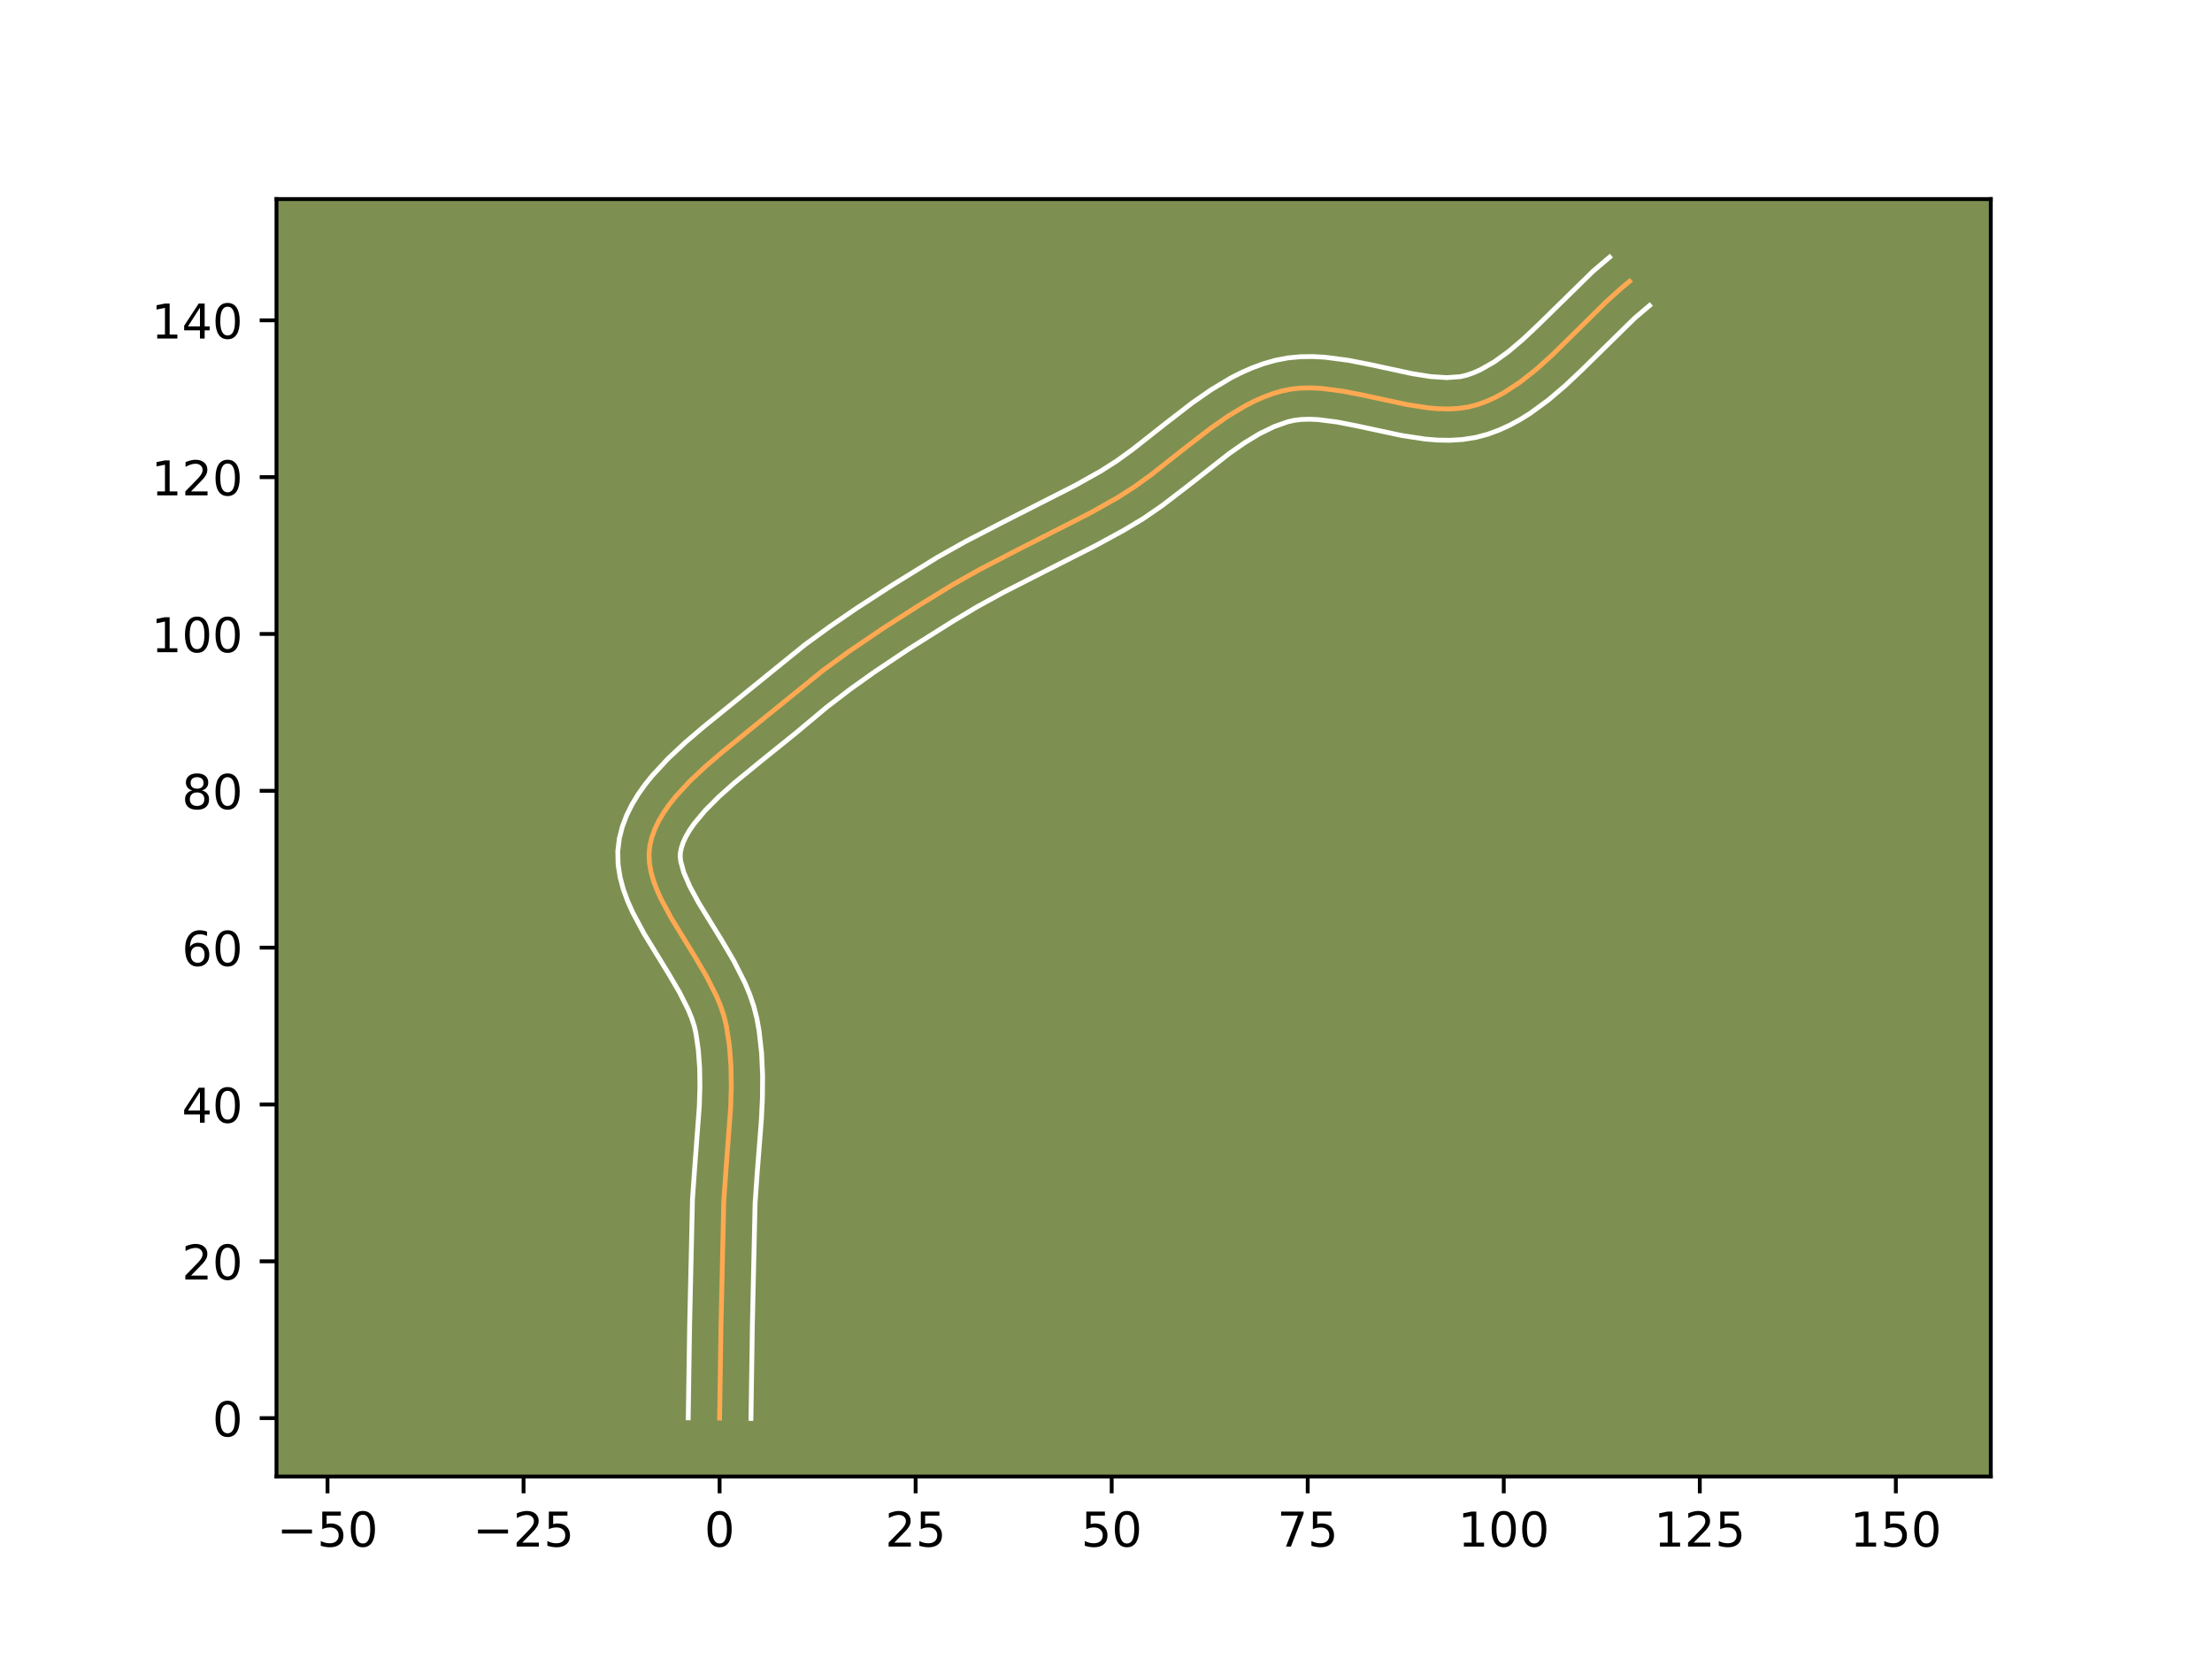 <?xml version="1.0" encoding="utf-8" standalone="no"?>
<!DOCTYPE svg PUBLIC "-//W3C//DTD SVG 1.1//EN"
  "http://www.w3.org/Graphics/SVG/1.1/DTD/svg11.dtd">
<!-- Created with matplotlib (https://matplotlib.org/) -->
<svg height="345.6pt" version="1.1" viewBox="0 0 460.8 345.6" width="460.8pt" xmlns="http://www.w3.org/2000/svg" xmlns:xlink="http://www.w3.org/1999/xlink">
 <defs>
  <style type="text/css">*{stroke-linecap:butt;stroke-linejoin:round;}</style>
 </defs>
 <g id="figure_1">
  <g id="patch_1">
   <path d="M 0 345.6 
L 460.8 345.6 
L 460.8 0 
L 0 0 
z
" style="fill:#ffffff;"/>
  </g>
  <g id="axes_1">
   <g id="patch_2">
    <path d="M 57.6 307.584 
L 414.72 307.584 
L 414.72 41.472 
L 57.6 41.472 
z
" style="fill:#7d9051;"/>
   </g>
   <g id="matplotlib.axis_1">
    <g id="xtick_1">
     <g id="line2d_1">
      <defs>
       <path d="M 0 0 
L 0 3.5 
" id="m0994d3c87e" style="stroke:#000000;stroke-width:0.8;"/>
      </defs>
      <g>
       <use style="stroke:#000000;stroke-width:0.8;" x="68.227" xlink:href="#m0994d3c87e" y="307.584"/>
      </g>
     </g>
     <g id="text_1">
      <!-- −50 -->
      <g transform="translate(57.675 322.182)scale(0.1 -0.1)">
       <defs>
        <path d="M 10.594 35.5 
L 73.188 35.5 
L 73.188 27.203 
L 10.594 27.203 
z
" id="DejaVuSans-8722"/>
        <path d="M 10.797 72.906 
L 49.516 72.906 
L 49.516 64.594 
L 19.828 64.594 
L 19.828 46.734 
Q 21.969 47.469 24.109 47.828 
Q 26.266 48.188 28.422 48.188 
Q 40.625 48.188 47.75 41.5 
Q 54.891 34.812 54.891 23.391 
Q 54.891 11.625 47.562 5.094 
Q 40.234 -1.422 26.906 -1.422 
Q 22.312 -1.422 17.547 -0.641 
Q 12.797 0.141 7.719 1.703 
L 7.719 11.625 
Q 12.109 9.234 16.797 8.062 
Q 21.484 6.891 26.703 6.891 
Q 35.156 6.891 40.078 11.328 
Q 45.016 15.766 45.016 23.391 
Q 45.016 31 40.078 35.438 
Q 35.156 39.891 26.703 39.891 
Q 22.75 39.891 18.812 39.016 
Q 14.891 38.141 10.797 36.281 
z
" id="DejaVuSans-53"/>
        <path d="M 31.781 66.406 
Q 24.172 66.406 20.328 58.906 
Q 16.5 51.422 16.5 36.375 
Q 16.5 21.391 20.328 13.891 
Q 24.172 6.391 31.781 6.391 
Q 39.453 6.391 43.281 13.891 
Q 47.125 21.391 47.125 36.375 
Q 47.125 51.422 43.281 58.906 
Q 39.453 66.406 31.781 66.406 
z
M 31.781 74.219 
Q 44.047 74.219 50.516 64.516 
Q 56.984 54.828 56.984 36.375 
Q 56.984 17.969 50.516 8.266 
Q 44.047 -1.422 31.781 -1.422 
Q 19.531 -1.422 13.062 8.266 
Q 6.594 17.969 6.594 36.375 
Q 6.594 54.828 13.062 64.516 
Q 19.531 74.219 31.781 74.219 
z
" id="DejaVuSans-48"/>
       </defs>
       <use xlink:href="#DejaVuSans-8722"/>
       <use x="83.789" xlink:href="#DejaVuSans-53"/>
       <use x="147.412" xlink:href="#DejaVuSans-48"/>
      </g>
     </g>
    </g>
    <g id="xtick_2">
     <g id="line2d_2">
      <g>
       <use style="stroke:#000000;stroke-width:0.8;" x="109.066" xlink:href="#m0994d3c87e" y="307.584"/>
      </g>
     </g>
     <g id="text_2">
      <!-- −25 -->
      <g transform="translate(98.514 322.182)scale(0.1 -0.1)">
       <defs>
        <path d="M 19.188 8.297 
L 53.609 8.297 
L 53.609 0 
L 7.328 0 
L 7.328 8.297 
Q 12.938 14.109 22.625 23.891 
Q 32.328 33.688 34.812 36.531 
Q 39.547 41.844 41.422 45.531 
Q 43.312 49.219 43.312 52.781 
Q 43.312 58.594 39.234 62.25 
Q 35.156 65.922 28.609 65.922 
Q 23.969 65.922 18.812 64.312 
Q 13.672 62.703 7.812 59.422 
L 7.812 69.391 
Q 13.766 71.781 18.938 73 
Q 24.125 74.219 28.422 74.219 
Q 39.75 74.219 46.484 68.547 
Q 53.219 62.891 53.219 53.422 
Q 53.219 48.922 51.531 44.891 
Q 49.859 40.875 45.406 35.406 
Q 44.188 33.984 37.641 27.219 
Q 31.109 20.453 19.188 8.297 
z
" id="DejaVuSans-50"/>
       </defs>
       <use xlink:href="#DejaVuSans-8722"/>
       <use x="83.789" xlink:href="#DejaVuSans-50"/>
       <use x="147.412" xlink:href="#DejaVuSans-53"/>
      </g>
     </g>
    </g>
    <g id="xtick_3">
     <g id="line2d_3">
      <g>
       <use style="stroke:#000000;stroke-width:0.8;" x="149.905" xlink:href="#m0994d3c87e" y="307.584"/>
      </g>
     </g>
     <g id="text_3">
      <!-- 0 -->
      <g transform="translate(146.724 322.182)scale(0.1 -0.1)">
       <use xlink:href="#DejaVuSans-48"/>
      </g>
     </g>
    </g>
    <g id="xtick_4">
     <g id="line2d_4">
      <g>
       <use style="stroke:#000000;stroke-width:0.8;" x="190.744" xlink:href="#m0994d3c87e" y="307.584"/>
      </g>
     </g>
     <g id="text_4">
      <!-- 25 -->
      <g transform="translate(184.382 322.182)scale(0.1 -0.1)">
       <use xlink:href="#DejaVuSans-50"/>
       <use x="63.623" xlink:href="#DejaVuSans-53"/>
      </g>
     </g>
    </g>
    <g id="xtick_5">
     <g id="line2d_5">
      <g>
       <use style="stroke:#000000;stroke-width:0.8;" x="231.583" xlink:href="#m0994d3c87e" y="307.584"/>
      </g>
     </g>
     <g id="text_5">
      <!-- 50 -->
      <g transform="translate(225.22 322.182)scale(0.1 -0.1)">
       <use xlink:href="#DejaVuSans-53"/>
       <use x="63.623" xlink:href="#DejaVuSans-48"/>
      </g>
     </g>
    </g>
    <g id="xtick_6">
     <g id="line2d_6">
      <g>
       <use style="stroke:#000000;stroke-width:0.8;" x="272.422" xlink:href="#m0994d3c87e" y="307.584"/>
      </g>
     </g>
     <g id="text_6">
      <!-- 75 -->
      <g transform="translate(266.059 322.182)scale(0.1 -0.1)">
       <defs>
        <path d="M 8.203 72.906 
L 55.078 72.906 
L 55.078 68.703 
L 28.609 0 
L 18.312 0 
L 43.219 64.594 
L 8.203 64.594 
z
" id="DejaVuSans-55"/>
       </defs>
       <use xlink:href="#DejaVuSans-55"/>
       <use x="63.623" xlink:href="#DejaVuSans-53"/>
      </g>
     </g>
    </g>
    <g id="xtick_7">
     <g id="line2d_7">
      <g>
       <use style="stroke:#000000;stroke-width:0.8;" x="313.261" xlink:href="#m0994d3c87e" y="307.584"/>
      </g>
     </g>
     <g id="text_7">
      <!-- 100 -->
      <g transform="translate(303.717 322.182)scale(0.1 -0.1)">
       <defs>
        <path d="M 12.406 8.297 
L 28.516 8.297 
L 28.516 63.922 
L 10.984 60.406 
L 10.984 69.391 
L 28.422 72.906 
L 38.281 72.906 
L 38.281 8.297 
L 54.391 8.297 
L 54.391 0 
L 12.406 0 
z
" id="DejaVuSans-49"/>
       </defs>
       <use xlink:href="#DejaVuSans-49"/>
       <use x="63.623" xlink:href="#DejaVuSans-48"/>
       <use x="127.246" xlink:href="#DejaVuSans-48"/>
      </g>
     </g>
    </g>
    <g id="xtick_8">
     <g id="line2d_8">
      <g>
       <use style="stroke:#000000;stroke-width:0.8;" x="354.1" xlink:href="#m0994d3c87e" y="307.584"/>
      </g>
     </g>
     <g id="text_8">
      <!-- 125 -->
      <g transform="translate(344.556 322.182)scale(0.1 -0.1)">
       <use xlink:href="#DejaVuSans-49"/>
       <use x="63.623" xlink:href="#DejaVuSans-50"/>
       <use x="127.246" xlink:href="#DejaVuSans-53"/>
      </g>
     </g>
    </g>
    <g id="xtick_9">
     <g id="line2d_9">
      <g>
       <use style="stroke:#000000;stroke-width:0.8;" x="394.939" xlink:href="#m0994d3c87e" y="307.584"/>
      </g>
     </g>
     <g id="text_9">
      <!-- 150 -->
      <g transform="translate(385.395 322.182)scale(0.1 -0.1)">
       <use xlink:href="#DejaVuSans-49"/>
       <use x="63.623" xlink:href="#DejaVuSans-53"/>
       <use x="127.246" xlink:href="#DejaVuSans-48"/>
      </g>
     </g>
    </g>
   </g>
   <g id="matplotlib.axis_2">
    <g id="ytick_1">
     <g id="line2d_10">
      <defs>
       <path d="M 0 0 
L -3.5 0 
" id="m02f4f29740" style="stroke:#000000;stroke-width:0.8;"/>
      </defs>
      <g>
       <use style="stroke:#000000;stroke-width:0.8;" x="57.6" xlink:href="#m02f4f29740" y="295.425"/>
      </g>
     </g>
     <g id="text_10">
      <!-- 0 -->
      <g transform="translate(44.237 299.224)scale(0.1 -0.1)">
       <use xlink:href="#DejaVuSans-48"/>
      </g>
     </g>
    </g>
    <g id="ytick_2">
     <g id="line2d_11">
      <g>
       <use style="stroke:#000000;stroke-width:0.8;" x="57.6" xlink:href="#m02f4f29740" y="262.754"/>
      </g>
     </g>
     <g id="text_11">
      <!-- 20 -->
      <g transform="translate(37.875 266.553)scale(0.1 -0.1)">
       <use xlink:href="#DejaVuSans-50"/>
       <use x="63.623" xlink:href="#DejaVuSans-48"/>
      </g>
     </g>
    </g>
    <g id="ytick_3">
     <g id="line2d_12">
      <g>
       <use style="stroke:#000000;stroke-width:0.8;" x="57.6" xlink:href="#m02f4f29740" y="230.083"/>
      </g>
     </g>
     <g id="text_12">
      <!-- 40 -->
      <g transform="translate(37.875 233.882)scale(0.1 -0.1)">
       <defs>
        <path d="M 37.797 64.312 
L 12.891 25.391 
L 37.797 25.391 
z
M 35.203 72.906 
L 47.609 72.906 
L 47.609 25.391 
L 58.016 25.391 
L 58.016 17.188 
L 47.609 17.188 
L 47.609 0 
L 37.797 0 
L 37.797 17.188 
L 4.891 17.188 
L 4.891 26.703 
z
" id="DejaVuSans-52"/>
       </defs>
       <use xlink:href="#DejaVuSans-52"/>
       <use x="63.623" xlink:href="#DejaVuSans-48"/>
      </g>
     </g>
    </g>
    <g id="ytick_4">
     <g id="line2d_13">
      <g>
       <use style="stroke:#000000;stroke-width:0.8;" x="57.6" xlink:href="#m02f4f29740" y="197.412"/>
      </g>
     </g>
     <g id="text_13">
      <!-- 60 -->
      <g transform="translate(37.875 201.211)scale(0.1 -0.1)">
       <defs>
        <path d="M 33.016 40.375 
Q 26.375 40.375 22.484 35.828 
Q 18.609 31.297 18.609 23.391 
Q 18.609 15.531 22.484 10.953 
Q 26.375 6.391 33.016 6.391 
Q 39.656 6.391 43.531 10.953 
Q 47.406 15.531 47.406 23.391 
Q 47.406 31.297 43.531 35.828 
Q 39.656 40.375 33.016 40.375 
z
M 52.594 71.297 
L 52.594 62.312 
Q 48.875 64.062 45.094 64.984 
Q 41.312 65.922 37.594 65.922 
Q 27.828 65.922 22.672 59.328 
Q 17.531 52.734 16.797 39.406 
Q 19.672 43.656 24.016 45.922 
Q 28.375 48.188 33.594 48.188 
Q 44.578 48.188 50.953 41.516 
Q 57.328 34.859 57.328 23.391 
Q 57.328 12.156 50.688 5.359 
Q 44.047 -1.422 33.016 -1.422 
Q 20.359 -1.422 13.672 8.266 
Q 6.984 17.969 6.984 36.375 
Q 6.984 53.656 15.188 63.938 
Q 23.391 74.219 37.203 74.219 
Q 40.922 74.219 44.703 73.484 
Q 48.484 72.75 52.594 71.297 
z
" id="DejaVuSans-54"/>
       </defs>
       <use xlink:href="#DejaVuSans-54"/>
       <use x="63.623" xlink:href="#DejaVuSans-48"/>
      </g>
     </g>
    </g>
    <g id="ytick_5">
     <g id="line2d_14">
      <g>
       <use style="stroke:#000000;stroke-width:0.8;" x="57.6" xlink:href="#m02f4f29740" y="164.741"/>
      </g>
     </g>
     <g id="text_14">
      <!-- 80 -->
      <g transform="translate(37.875 168.54)scale(0.1 -0.1)">
       <defs>
        <path d="M 31.781 34.625 
Q 24.75 34.625 20.719 30.859 
Q 16.703 27.094 16.703 20.516 
Q 16.703 13.922 20.719 10.156 
Q 24.75 6.391 31.781 6.391 
Q 38.812 6.391 42.859 10.172 
Q 46.922 13.969 46.922 20.516 
Q 46.922 27.094 42.891 30.859 
Q 38.875 34.625 31.781 34.625 
z
M 21.922 38.812 
Q 15.578 40.375 12.031 44.719 
Q 8.5 49.078 8.5 55.328 
Q 8.5 64.062 14.719 69.141 
Q 20.953 74.219 31.781 74.219 
Q 42.672 74.219 48.875 69.141 
Q 55.078 64.062 55.078 55.328 
Q 55.078 49.078 51.531 44.719 
Q 48 40.375 41.703 38.812 
Q 48.828 37.156 52.797 32.312 
Q 56.781 27.484 56.781 20.516 
Q 56.781 9.906 50.312 4.234 
Q 43.844 -1.422 31.781 -1.422 
Q 19.734 -1.422 13.25 4.234 
Q 6.781 9.906 6.781 20.516 
Q 6.781 27.484 10.781 32.312 
Q 14.797 37.156 21.922 38.812 
z
M 18.312 54.391 
Q 18.312 48.734 21.844 45.562 
Q 25.391 42.391 31.781 42.391 
Q 38.141 42.391 41.719 45.562 
Q 45.312 48.734 45.312 54.391 
Q 45.312 60.062 41.719 63.234 
Q 38.141 66.406 31.781 66.406 
Q 25.391 66.406 21.844 63.234 
Q 18.312 60.062 18.312 54.391 
z
" id="DejaVuSans-56"/>
       </defs>
       <use xlink:href="#DejaVuSans-56"/>
       <use x="63.623" xlink:href="#DejaVuSans-48"/>
      </g>
     </g>
    </g>
    <g id="ytick_6">
     <g id="line2d_15">
      <g>
       <use style="stroke:#000000;stroke-width:0.8;" x="57.6" xlink:href="#m02f4f29740" y="132.07"/>
      </g>
     </g>
     <g id="text_15">
      <!-- 100 -->
      <g transform="translate(31.512 135.869)scale(0.1 -0.1)">
       <use xlink:href="#DejaVuSans-49"/>
       <use x="63.623" xlink:href="#DejaVuSans-48"/>
       <use x="127.246" xlink:href="#DejaVuSans-48"/>
      </g>
     </g>
    </g>
    <g id="ytick_7">
     <g id="line2d_16">
      <g>
       <use style="stroke:#000000;stroke-width:0.8;" x="57.6" xlink:href="#m02f4f29740" y="99.398"/>
      </g>
     </g>
     <g id="text_16">
      <!-- 120 -->
      <g transform="translate(31.512 103.198)scale(0.1 -0.1)">
       <use xlink:href="#DejaVuSans-49"/>
       <use x="63.623" xlink:href="#DejaVuSans-50"/>
       <use x="127.246" xlink:href="#DejaVuSans-48"/>
      </g>
     </g>
    </g>
    <g id="ytick_8">
     <g id="line2d_17">
      <g>
       <use style="stroke:#000000;stroke-width:0.8;" x="57.6" xlink:href="#m02f4f29740" y="66.727"/>
      </g>
     </g>
     <g id="text_17">
      <!-- 140 -->
      <g transform="translate(31.512 70.527)scale(0.1 -0.1)">
       <use xlink:href="#DejaVuSans-49"/>
       <use x="63.623" xlink:href="#DejaVuSans-52"/>
       <use x="127.246" xlink:href="#DejaVuSans-48"/>
      </g>
     </g>
    </g>
   </g>
   <g id="line2d_18">
    <path clip-path="url(#pb9403280d0)" d="M 149.905 295.425 
L 150.196 276.083 
L 150.776 250.278 
L 151.231 243.764 
L 152.207 230.724 
L 152.338 226.415 
L 152.274 222.144 
L 151.958 217.921 
L 151.331 213.76 
L 150.827 211.695 
L 150.136 209.628 
L 149.285 207.562 
L 147.205 203.438 
L 144.799 199.341 
L 139.857 191.284 
L 137.743 187.357 
L 136.868 185.426 
L 136.15 183.518 
L 135.616 181.637 
L 135.29 179.783 
L 135.201 177.959 
L 135.374 176.167 
L 135.797 174.405 
L 136.432 172.666 
L 137.26 170.951 
L 138.265 169.26 
L 139.431 167.591 
L 140.74 165.945 
L 143.722 162.716 
L 147.078 159.569 
L 150.675 156.499 
L 171.563 139.567 
L 176.782 135.764 
L 183.923 130.917 
L 191.192 126.268 
L 198.518 121.77 
L 204.131 118.614 
L 211.77 114.66 
L 227.118 106.857 
L 232.738 103.703 
L 236.387 101.366 
L 239.953 98.783 
L 246.953 93.266 
L 252.202 89.213 
L 255.754 86.734 
L 259.383 84.551 
L 261.236 83.6 
L 263.118 82.76 
L 265.034 82.042 
L 266.988 81.46 
L 268.991 81.055 
L 271.048 80.845 
L 273.152 80.805 
L 275.296 80.913 
L 279.68 81.479 
L 284.145 82.354 
L 293.101 84.282 
L 297.484 84.959 
L 299.628 85.143 
L 301.731 85.194 
L 303.786 85.088 
L 305.787 84.801 
L 307.727 84.309 
L 309.61 83.63 
L 311.445 82.804 
L 313.238 81.844 
L 316.711 79.571 
L 320.063 76.914 
L 323.325 73.975 
L 328.125 69.26 
L 334.524 62.935 
L 337.796 59.985 
L 339.465 58.608 
L 339.465 58.608 
" style="fill:none;stroke:#fea952;stroke-linecap:square;"/>
   </g>
   <g id="line2d_19">
    <path clip-path="url(#pb9403280d0)" d="M 143.371 295.362 
L 143.663 275.955 
L 144.253 249.887 
L 144.719 243.223 
L 145.678 230.463 
L 145.804 226.426 
L 145.751 222.522 
L 145.478 218.762 
L 144.982 215.308 
L 144.63 213.766 
L 144.095 212.118 
L 143.389 210.379 
L 141.534 206.685 
L 139.242 202.779 
L 134.159 194.484 
L 131.791 190.053 
L 130.753 187.728 
L 129.865 185.305 
L 129.18 182.766 
L 128.764 180.103 
L 128.697 177.331 
L 129.02 174.64 
L 129.659 172.165 
L 130.548 169.824 
L 131.643 167.613 
L 132.908 165.518 
L 134.316 163.525 
L 135.843 161.618 
L 139.183 158.015 
L 142.792 154.637 
L 146.543 151.437 
L 167.657 134.328 
L 173.043 130.405 
L 178.518 126.658 
L 185.891 121.883 
L 195.239 116.118 
L 201.062 112.845 
L 208.844 108.818 
L 223.992 101.119 
L 229.311 98.139 
L 232.614 96.032 
L 235.971 93.602 
L 242.899 88.143 
L 248.391 83.905 
L 252.274 81.204 
L 256.4 78.737 
L 258.573 77.633 
L 260.828 76.64 
L 263.169 75.78 
L 265.692 75.056 
L 268.325 74.555 
L 270.925 74.311 
L 273.481 74.279 
L 275.99 74.416 
L 280.866 75.053 
L 285.552 75.973 
L 294.217 77.844 
L 298.045 78.449 
L 301.393 78.669 
L 304.183 78.466 
L 305.51 78.163 
L 306.928 77.671 
L 308.36 77.044 
L 311.272 75.39 
L 314.245 73.242 
L 317.27 70.674 
L 320.346 67.778 
L 331.837 56.524 
L 335.307 53.568 
L 335.307 53.568 
" style="fill:none;stroke:#ffffff;stroke-linecap:square;"/>
   </g>
   <g id="line2d_20">
    <path clip-path="url(#pb9403280d0)" d="M 156.439 295.488 
L 156.729 276.211 
L 157.298 250.669 
L 157.743 244.305 
L 158.611 233.251 
L 158.826 228.701 
L 158.866 224.091 
L 158.658 219.428 
L 158.127 214.726 
L 157.679 212.212 
L 157.024 209.623 
L 156.177 207.138 
L 155.18 204.745 
L 152.875 200.192 
L 150.355 195.902 
L 145.554 188.085 
L 143.696 184.662 
L 142.436 181.731 
L 141.816 179.463 
L 141.705 178.587 
L 141.727 177.695 
L 141.936 176.644 
L 142.316 175.508 
L 142.877 174.289 
L 143.622 173.001 
L 144.545 171.658 
L 146.88 168.855 
L 149.762 165.963 
L 153.052 163.032 
L 158.448 158.615 
L 165.806 152.685 
L 172.2 147.337 
L 177.133 143.564 
L 182.241 139.923 
L 189.264 135.235 
L 198.27 129.567 
L 203.573 126.391 
L 209.047 123.4 
L 216.612 119.543 
L 228.285 113.636 
L 234.153 110.434 
L 238.193 108.013 
L 242.072 105.347 
L 247.539 101.159 
L 256.013 94.52 
L 259.235 92.264 
L 262.367 90.364 
L 265.409 88.879 
L 268.284 87.865 
L 269.656 87.555 
L 271.17 87.378 
L 272.822 87.331 
L 274.603 87.411 
L 278.495 87.905 
L 282.739 88.736 
L 291.986 90.72 
L 296.923 91.469 
L 299.47 91.676 
L 302.069 91.72 
L 304.714 91.556 
L 307.392 91.135 
L 309.945 90.456 
L 312.292 89.589 
L 314.531 88.564 
L 316.668 87.405 
L 318.712 86.134 
L 322.555 83.327 
L 326.137 80.274 
L 329.521 77.085 
L 340.464 66.34 
L 343.623 63.649 
L 343.623 63.649 
" style="fill:none;stroke:#ffffff;stroke-linecap:square;"/>
   </g>
   <g id="patch_3">
    <path d="M 57.6 307.584 
L 57.6 41.472 
" style="fill:none;stroke:#000000;stroke-linecap:square;stroke-linejoin:miter;stroke-width:0.8;"/>
   </g>
   <g id="patch_4">
    <path d="M 414.72 307.584 
L 414.72 41.472 
" style="fill:none;stroke:#000000;stroke-linecap:square;stroke-linejoin:miter;stroke-width:0.8;"/>
   </g>
   <g id="patch_5">
    <path d="M 57.6 307.584 
L 414.72 307.584 
" style="fill:none;stroke:#000000;stroke-linecap:square;stroke-linejoin:miter;stroke-width:0.8;"/>
   </g>
   <g id="patch_6">
    <path d="M 57.6 41.472 
L 414.72 41.472 
" style="fill:none;stroke:#000000;stroke-linecap:square;stroke-linejoin:miter;stroke-width:0.8;"/>
   </g>
  </g>
 </g>
 <defs>
  <clipPath id="pb9403280d0">
   <rect height="266.112" width="357.12" x="57.6" y="41.472"/>
  </clipPath>
 </defs>
</svg>
